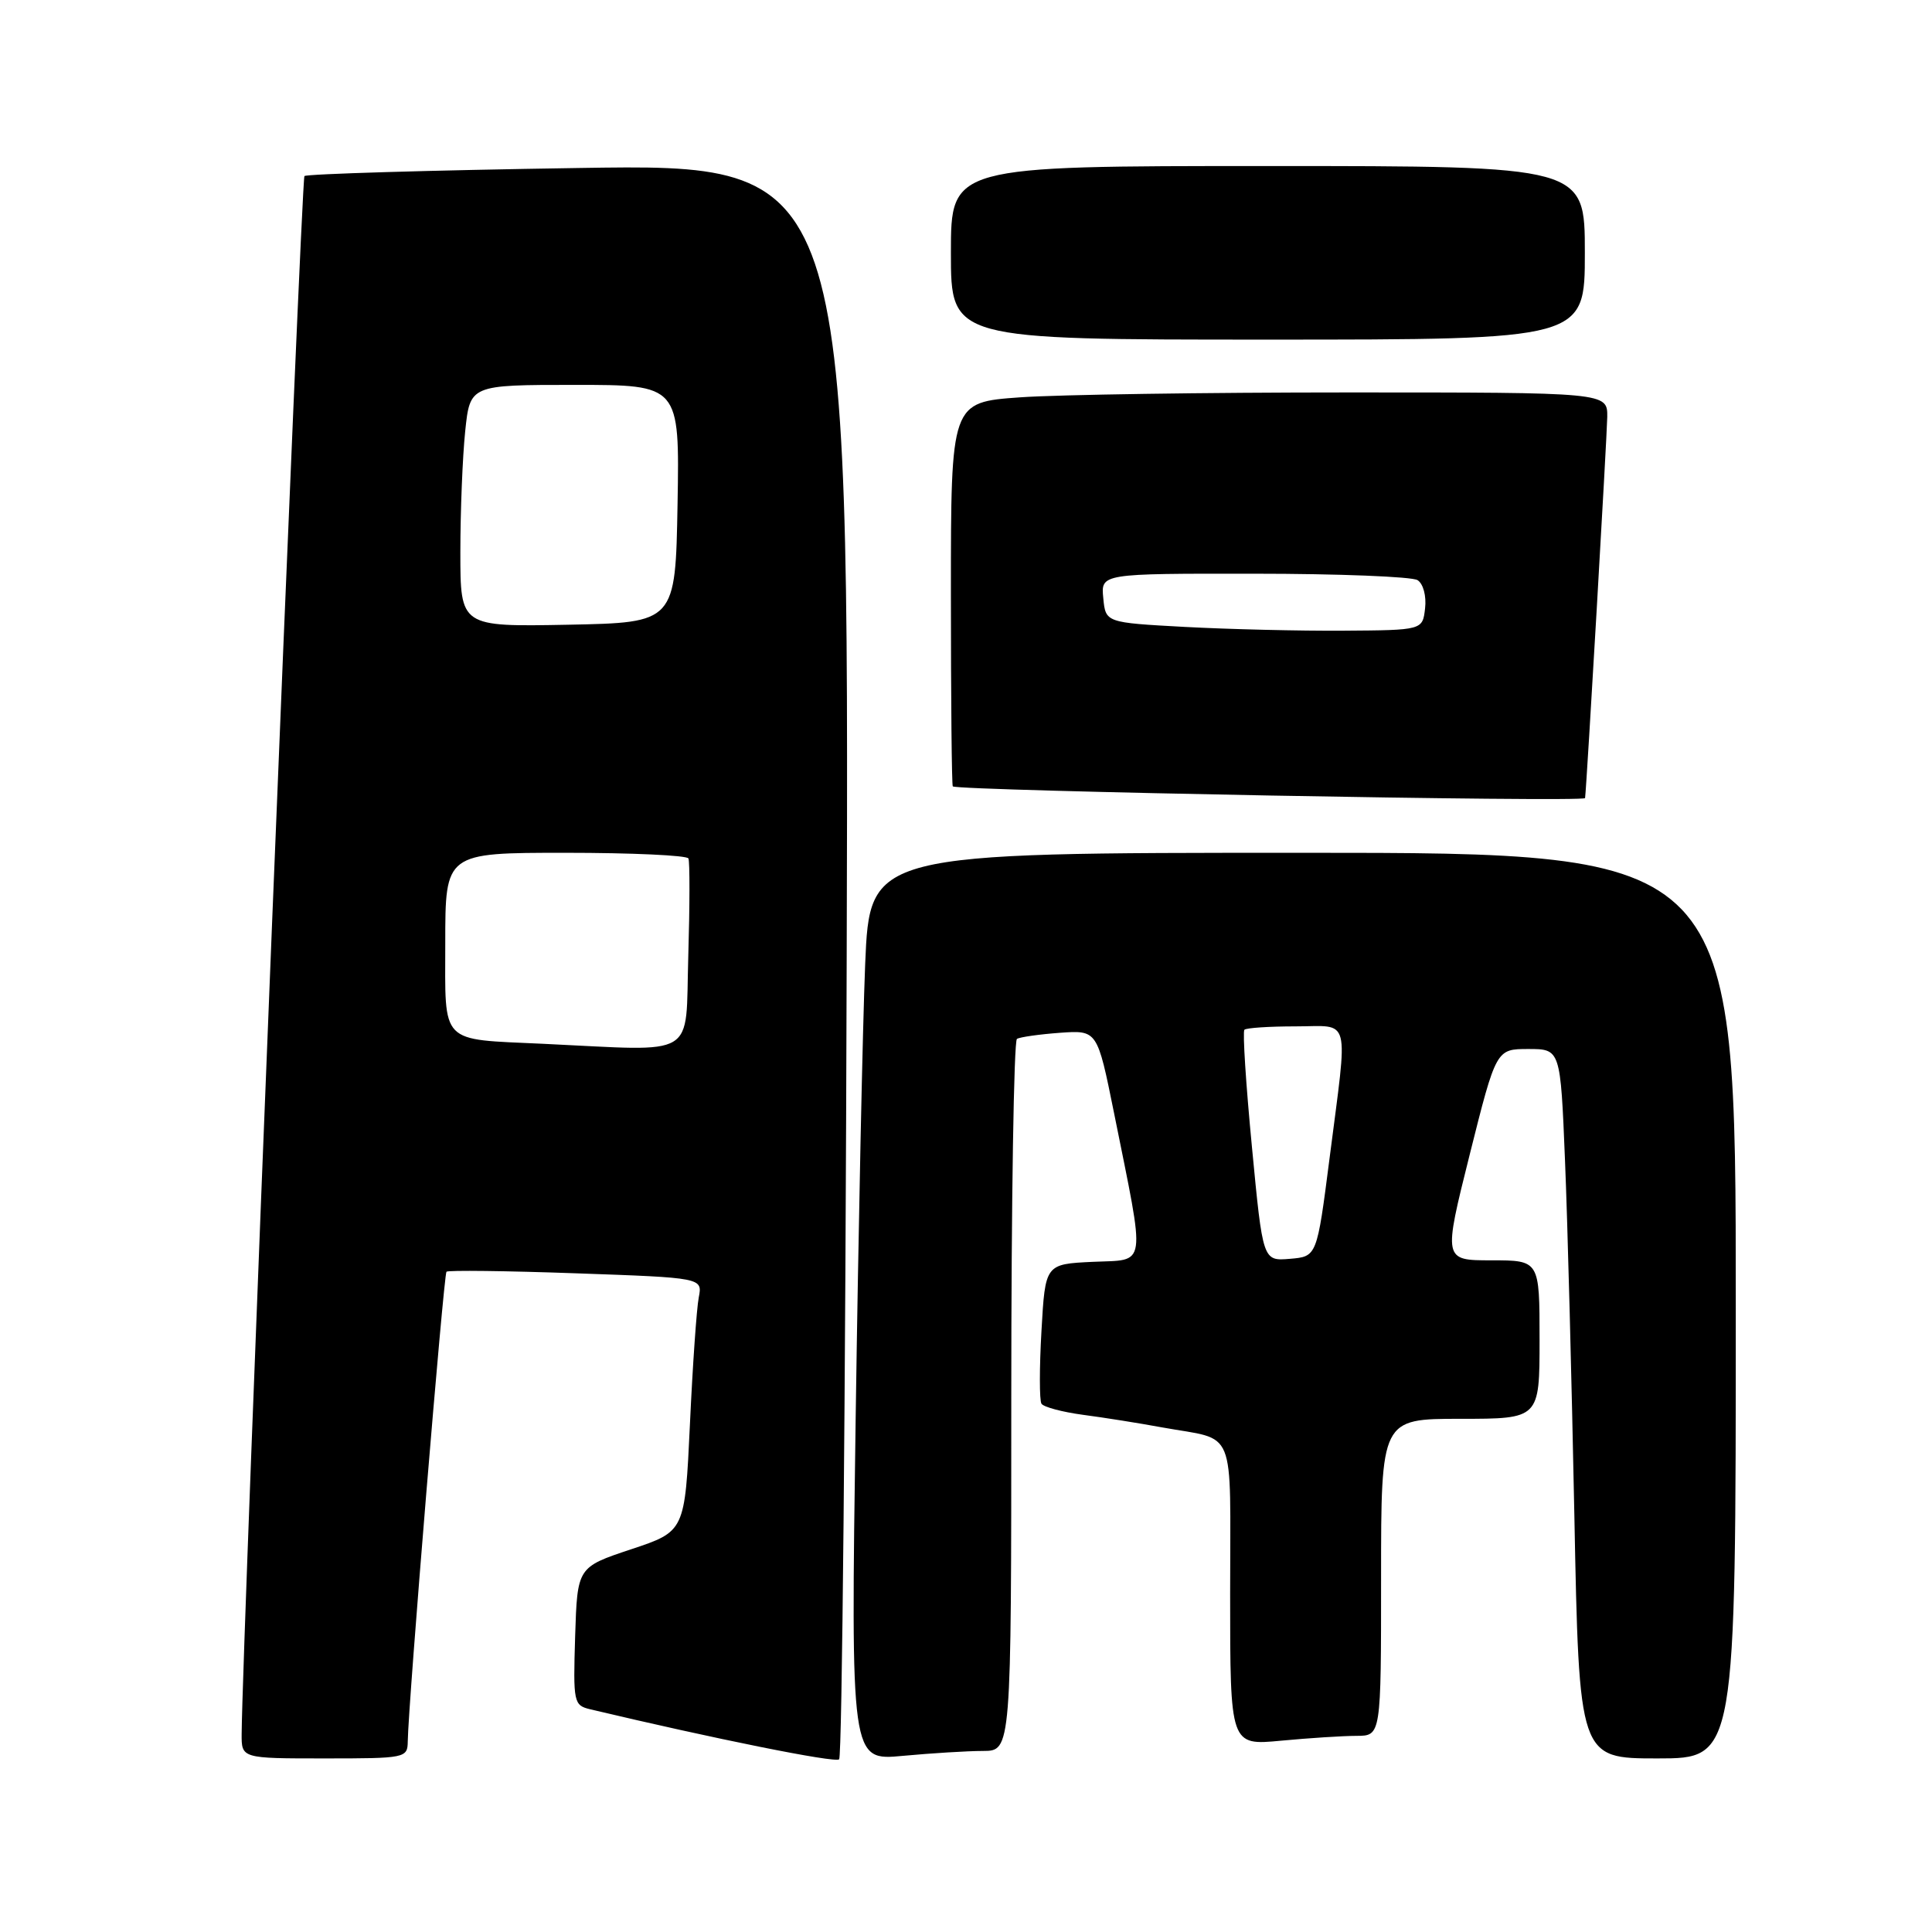 <?xml version="1.0" encoding="UTF-8" standalone="no"?>
<!DOCTYPE svg PUBLIC "-//W3C//DTD SVG 1.1//EN" "http://www.w3.org/Graphics/SVG/1.1/DTD/svg11.dtd" >
<svg xmlns="http://www.w3.org/2000/svg" xmlns:xlink="http://www.w3.org/1999/xlink" version="1.1" viewBox="0 0 256 256">
 <g >
 <path fill="currentColor"
d=" M 112.19 127.10 C 112.50 21.70 112.50 21.70 76.68 22.26 C 56.97 22.56 40.62 23.05 40.34 23.33 C 39.92 23.74 32.10 217.96 32.02 229.75 C 32.00 233.00 32.00 233.00 43.00 233.00 C 53.73 233.00 54.00 232.95 54.03 230.75 C 54.09 225.88 58.79 168.88 59.16 168.51 C 59.37 168.30 67.09 168.39 76.32 168.72 C 93.09 169.31 93.09 169.31 92.59 171.91 C 92.31 173.33 91.78 180.89 91.42 188.71 C 90.75 202.92 90.75 202.92 83.62 205.29 C 76.50 207.66 76.50 207.66 76.21 216.80 C 75.94 225.61 76.01 225.96 78.21 226.49 C 94.67 230.40 110.64 233.62 111.19 233.12 C 111.58 232.78 112.03 185.07 112.19 127.10 Z  M 130.25 232.01 C 134.00 232.00 134.00 232.00 134.00 185.06 C 134.00 159.24 134.34 137.91 134.75 137.66 C 135.16 137.41 137.73 137.05 140.45 136.85 C 145.40 136.50 145.40 136.50 147.62 147.50 C 151.83 168.43 152.05 166.86 144.80 167.20 C 138.50 167.50 138.50 167.50 138.00 176.35 C 137.72 181.22 137.72 185.56 138.00 186.00 C 138.28 186.44 140.75 187.10 143.50 187.47 C 146.25 187.83 150.97 188.58 154.00 189.14 C 163.97 190.95 163.00 188.58 163.00 211.21 C 163.00 231.29 163.00 231.29 169.75 230.65 C 173.46 230.30 177.96 230.01 179.75 230.01 C 183.00 230.00 183.00 230.00 183.00 209.00 C 183.00 188.00 183.00 188.00 193.50 188.00 C 204.00 188.00 204.00 188.00 204.00 177.50 C 204.00 167.00 204.00 167.00 197.62 167.00 C 191.24 167.00 191.24 167.00 194.74 153.00 C 198.25 139.00 198.25 139.00 202.51 139.00 C 206.77 139.00 206.77 139.00 207.37 153.75 C 207.71 161.86 208.26 183.01 208.61 200.75 C 209.24 233.00 209.24 233.00 219.62 233.00 C 230.00 233.00 230.00 233.00 230.00 173.00 C 230.00 113.00 230.00 113.00 172.63 113.00 C 115.26 113.00 115.26 113.00 114.64 127.75 C 114.31 135.86 113.74 162.93 113.38 187.91 C 112.73 233.31 112.73 233.31 119.62 232.66 C 123.40 232.31 128.19 232.01 130.25 232.01 Z  M 210.03 105.75 C 210.24 104.23 212.94 57.66 212.97 55.25 C 213.00 52.00 213.00 52.00 178.65 52.00 C 159.76 52.00 140.19 52.29 135.15 52.65 C 126.00 53.30 126.00 53.30 126.00 78.65 C 126.00 92.59 126.11 104.09 126.25 104.20 C 126.99 104.79 209.96 106.33 210.03 105.75 Z  M 210.00 33.50 C 210.00 22.00 210.00 22.00 168.00 22.00 C 126.00 22.00 126.00 22.00 126.00 33.50 C 126.00 45.00 126.00 45.00 168.00 45.00 C 210.00 45.00 210.00 45.00 210.00 33.50 Z  M 72.00 138.31 C 58.13 137.66 59.00 138.55 59.00 124.95 C 59.00 113.00 59.00 113.00 74.94 113.00 C 83.71 113.00 91.04 113.34 91.22 113.75 C 91.41 114.16 91.40 120.01 91.20 126.75 C 90.79 140.43 92.70 139.28 72.00 138.31 Z  M 61.00 73.17 C 61.00 67.74 61.29 60.53 61.64 57.15 C 62.28 51.00 62.28 51.00 76.17 51.00 C 90.05 51.00 90.05 51.00 89.78 66.75 C 89.50 82.50 89.50 82.50 75.25 82.78 C 61.00 83.05 61.00 83.05 61.00 73.17 Z  M 165.89 152.00 C 165.09 143.69 164.64 136.69 164.89 136.45 C 165.13 136.20 168.18 136.00 171.67 136.00 C 179.09 136.00 178.64 134.22 176.17 153.50 C 174.50 166.50 174.50 166.50 170.92 166.80 C 167.33 167.10 167.33 167.10 165.89 152.00 Z  M 157.00 83.07 C 146.50 82.50 146.50 82.50 146.19 79.25 C 145.87 76.00 145.87 76.00 166.19 76.02 C 177.36 76.02 187.10 76.41 187.83 76.87 C 188.59 77.35 189.02 78.97 188.83 80.61 C 188.50 83.50 188.50 83.50 178.00 83.57 C 172.22 83.61 162.78 83.38 157.00 83.07 Z "/>
</g>
</svg>